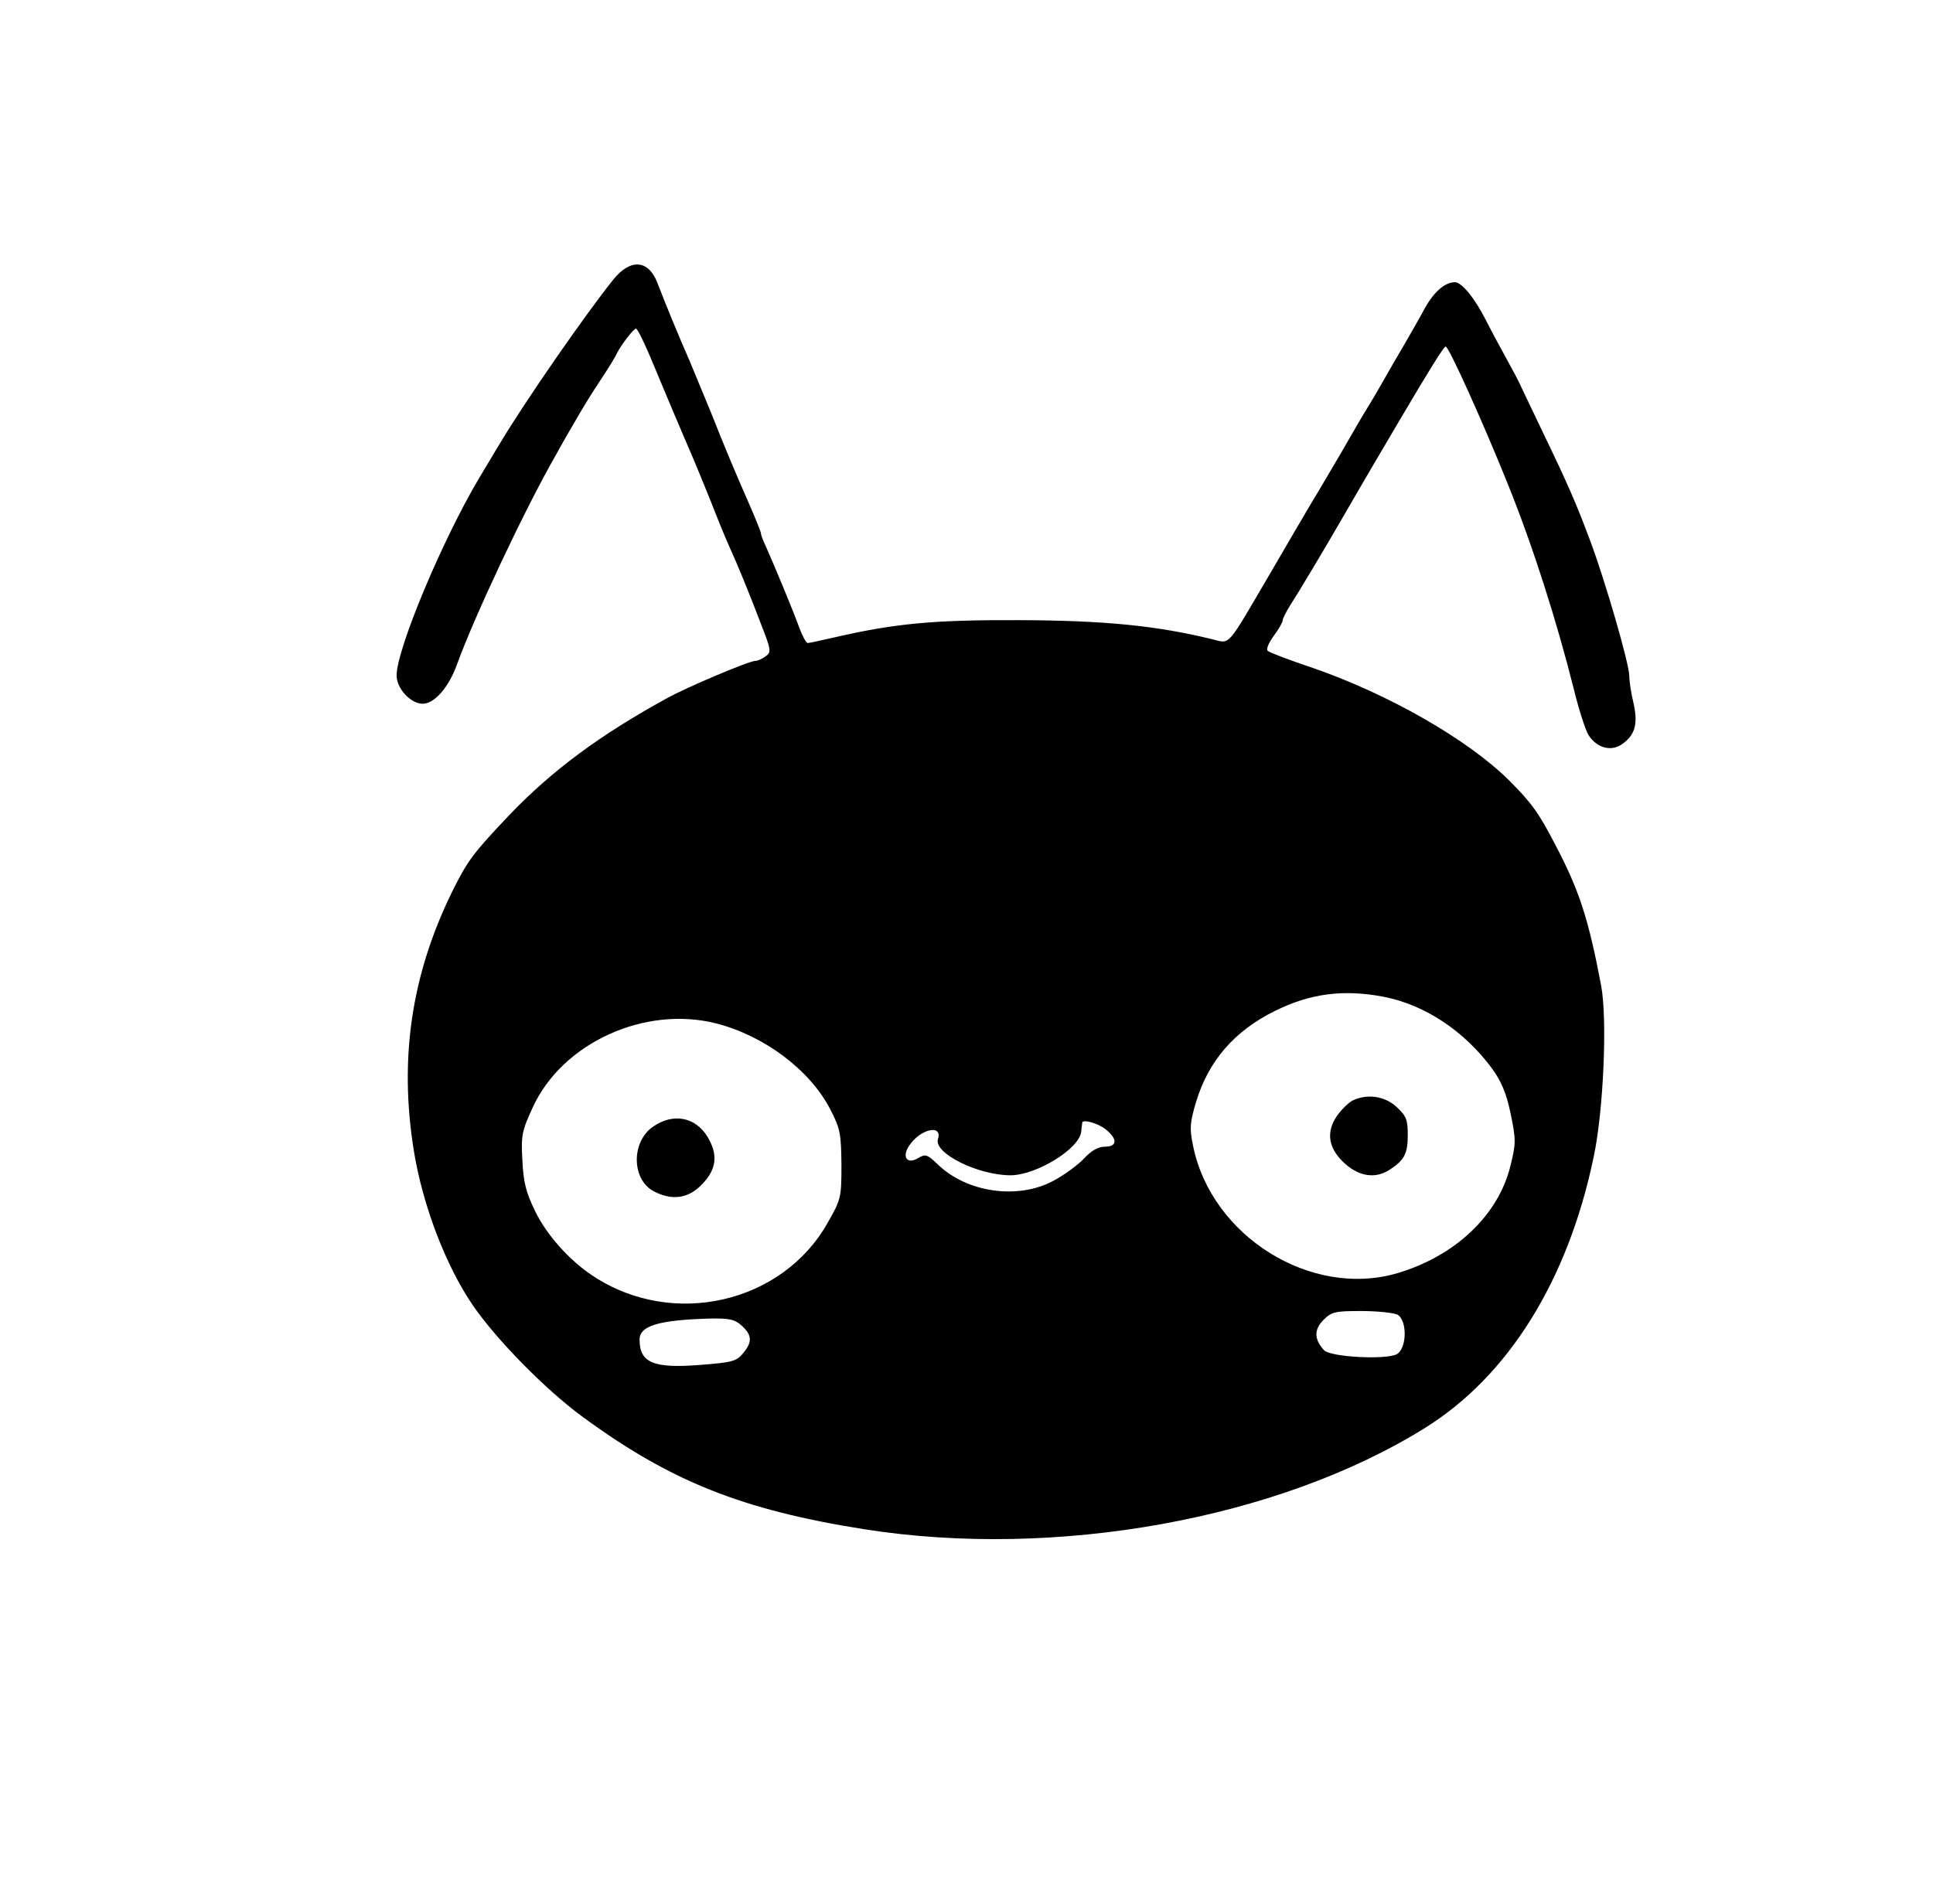 <?xml version="1.0" standalone="no"?>
<!DOCTYPE svg PUBLIC "-//W3C//DTD SVG 20010904//EN"
 "http://www.w3.org/TR/2001/REC-SVG-20010904/DTD/svg10.dtd">
<svg version="1.0" xmlns="http://www.w3.org/2000/svg"
 width="541pt" height="533pt" viewBox="0 0 541 533"
 preserveAspectRatio="xMidYMid meet">
<g transform="translate(0,533) scale(0.1,-0.1)"
fill="#000000" stroke="none">
<path d="M1717 4548 c-81 -101 -249 -344 -317 -458 -12 -19 -38 -64 -60 -100
-102 -172 -230 -477 -230 -551 0 -36 39 -79 73 -79 33 0 73 46 96 110 48 133
190 435 276 585 18 33 45 80 60 105 14 25 43 72 65 105 22 33 43 67 46 75 12
24 47 70 54 70 4 0 21 -35 39 -77 61 -146 83 -198 111 -263 16 -36 42 -101 60
-145 17 -44 39 -98 49 -120 26 -57 59 -138 92 -225 27 -69 28 -76 12 -87 -9
-7 -22 -13 -29 -13 -17 0 -193 -74 -250 -106 -187 -103 -318 -200 -439 -326
-102 -108 -116 -126 -161 -217 -113 -232 -147 -465 -106 -721 25 -155 90 -324
166 -435 67 -97 203 -235 305 -310 246 -181 448 -262 791 -316 534 -84 1157
28 1567 283 234 145 401 413 473 758 28 130 39 389 21 482 -35 185 -61 266
-128 393 -46 89 -66 117 -130 181 -115 114 -337 241 -548 314 -66 22 -123 44
-127 48 -5 5 3 23 17 42 14 19 25 38 25 44 0 5 11 26 23 45 21 32 95 156 147
246 71 123 95 163 155 265 86 146 126 210 131 210 9 0 107 -218 174 -385 71
-176 137 -384 185 -575 14 -58 33 -115 41 -128 23 -35 61 -46 91 -27 39 26 48
57 35 116 -7 28 -12 63 -12 77 0 33 -67 265 -109 377 -37 100 -63 160 -133
305 -30 63 -58 122 -62 130 -3 8 -22 44 -42 80 -20 36 -45 83 -56 105 -31 61
-67 105 -86 105 -29 0 -61 -29 -87 -78 -14 -26 -39 -69 -55 -97 -16 -27 -41
-70 -55 -95 -14 -25 -35 -61 -47 -80 -12 -19 -46 -78 -76 -130 -31 -52 -66
-113 -80 -135 -13 -22 -66 -112 -117 -200 -123 -210 -111 -197 -160 -185 -158
39 -305 53 -540 54 -243 1 -350 -9 -523 -49 -35 -8 -67 -15 -71 -15 -5 0 -15
19 -24 43 -16 45 -69 172 -92 224 -8 17 -15 34 -15 39 0 4 -14 39 -31 78 -43
98 -72 167 -109 261 -18 44 -45 109 -60 145 -30 68 -69 163 -90 218 -25 65
-75 69 -123 10z m2154 -2008 c116 -22 227 -96 304 -200 27 -37 41 -70 53 -128
15 -73 15 -83 -1 -147 -34 -137 -154 -251 -316 -299 -241 -71 -521 103 -572
357 -10 48 -9 64 9 124 35 114 107 197 220 253 99 49 191 61 303 40z m-1866
-75 c135 -35 261 -130 318 -239 29 -56 31 -69 32 -156 0 -92 -1 -97 -38 -162
-127 -227 -435 -297 -657 -150 -66 43 -130 115 -162 181 -26 53 -33 81 -36
143 -4 70 -1 83 29 148 83 181 314 286 514 235z m1089 -296 c34 -27 34 -49 -2
-49 -18 0 -38 -11 -58 -33 -17 -18 -55 -46 -85 -62 -99 -54 -243 -34 -325 46
-28 27 -34 29 -53 18 -31 -20 -48 1 -27 33 31 48 95 62 81 19 -12 -39 112
-101 203 -101 72 0 193 74 198 122 1 12 3 24 3 26 3 9 43 -2 65 -19z m817
-519 c28 -16 27 -95 -2 -111 -31 -16 -184 -8 -203 11 -28 30 -29 58 -2 85 23
23 33 25 106 25 45 0 90 -5 101 -10z m-1834 -32 c28 -26 29 -45 2 -77 -18 -22
-31 -25 -121 -32 -129 -10 -168 6 -168 71 0 39 54 55 199 59 54 1 69 -3 88
-21z"/>
<path d="M3785 2249 c-11 -6 -31 -25 -44 -44 -31 -46 -23 -92 25 -134 40 -35
85 -41 124 -15 41 27 50 45 50 97 0 42 -4 53 -31 78 -33 31 -83 38 -124 18z"/>
<path d="M1829 2177 c-63 -42 -62 -149 1 -182 52 -27 98 -20 136 21 40 42 44
82 14 132 -34 55 -95 67 -151 29z"/>
</g>
</svg>
